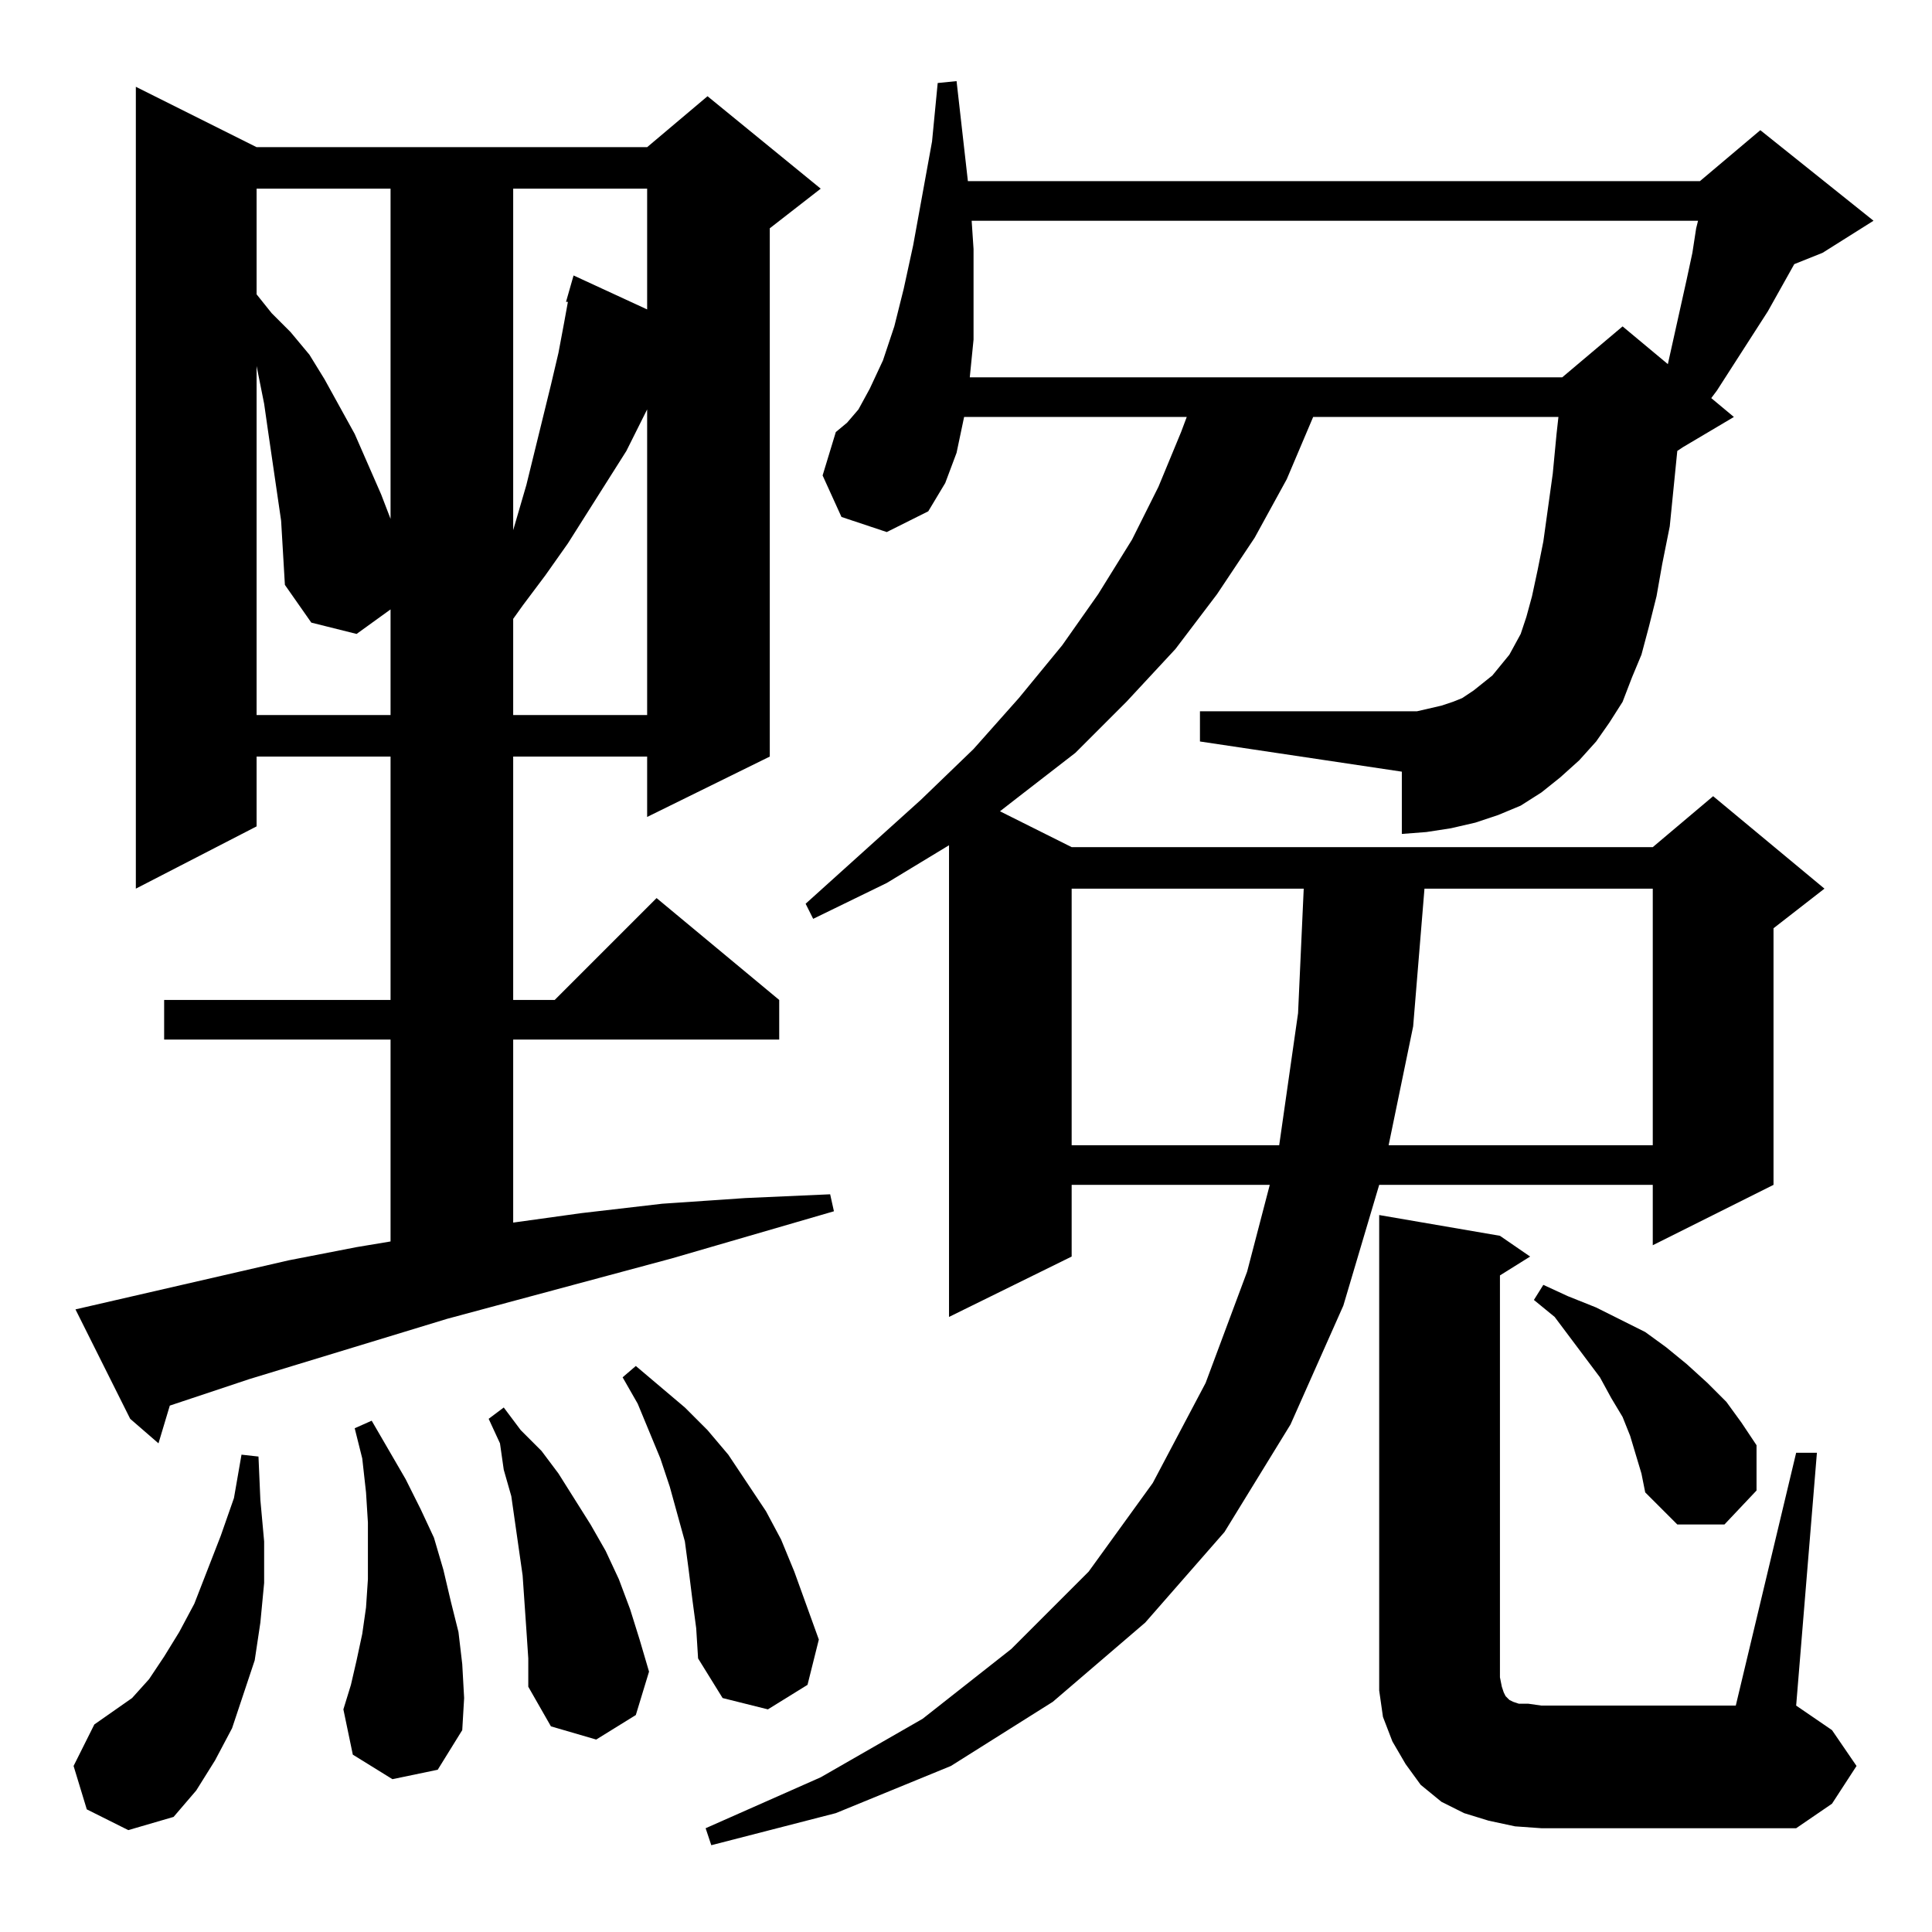 <?xml version="1.0" standalone="no"?>
<!DOCTYPE svg PUBLIC "-//W3C//DTD SVG 1.1//EN" "http://www.w3.org/Graphics/SVG/1.1/DTD/svg11.dtd" >
<svg xmlns="http://www.w3.org/2000/svg" xmlns:xlink="http://www.w3.org/1999/xlink" version="1.1" viewBox="0 -144 1024 1024">
  <g transform="matrix(1 0 0 -1 0 880)">
   <path fill="currentColor"
d="M837 621l-10 -9l-10 -8l-11 -7l-12 -5l-12 -4l-13 -3l-13 -2l-13 -1v33l-107 16v16h107h8l13 3l6 2l5 2l6 4l10 8l9 11l6 11l3 9l3 11l3 14l3 15l5 36l2 21l1 9h-130l-14 -33l-17 -31l-20 -30l-22 -29l-26 -28l-27 -27l-31 -24l-9 -7l38 -19h308l32 27l59 -49l-27 -21
v-136l-64 -32v32h-145l-19 -64l-28 -63l-35 -57l-42 -48l-49 -42l-54 -34l-61 -25l-66 -17l-3 9l61 27l54 31l47 37l41 41l34 47l28 53l22 59l12 46h-105v-38l-65 -32v250l-33 -20l-39 -19l-4 8l61 55l28 27l24 27l23 28l19 27l18 29l14 28l12 29l3 8h-118l-4 -19l-6 -16
l-9 -15l-22 -11l-24 8l-10 22l7 23l6 5l6 7l6 11l7 15l6 18l5 20l5 23l10 55l3 31l10 1l6 -53h388l32 27l60 -48l-27 -17l-15 -6l-14 -25l-27 -42l-3 -4l12 -10l-27 -16l-3 -2l-2 -20l-2 -20l-4 -20l-3 -17l-4 -16l-4 -15l-5 -12l-5 -13l-7 -11l-7 -10zM803 56l-14 3l-13 4
l-12 6l-11 9l-8 11l-7 12l-5 13l-2 14v14v238l64 -11l16 -11l-16 -10v-213l1 -5l1 -3l1 -2l1 -1l1 -1l2 -1l3 -1h5l7 -1h103l32 134h11l-11 -134l19 -13l13 -19l-13 -20l-19 -13h-135zM46 65l-7 23l11 22l10 7l10 7l9 10l8 12l8 13l8 15l14 36l7 20l4 23l9 -1l1 -23l2 -22
v-22l-2 -21l-3 -20l-6 -18l-6 -18l-9 -17l-10 -16l-12 -14l-24 -7zM279 160l-2 29l-2 14l-2 14l-2 14l-4 14l-2 14l-6 13l8 6l9 -12l11 -11l9 -12l17 -27l8 -14l7 -15l6 -16l5 -16l5 -17l-7 -23l-21 -13l-24 7l-12 21v15zM208 81l-21 13l-5 24l4 13l3 13l3 14l2 14l1 15v15
v15l-1 16l-2 18l-4 16l9 4l18 -31l8 -16l7 -15l5 -17l4 -17l4 -16l2 -17l1 -18l-1 -17l-13 -21zM367 176l-2 16l-2 15l-8 29l-5 15l-12 29l-8 14l7 6l26 -22l12 -12l11 -13l20 -30l8 -15l7 -17l13 -36l-6 -24l-21 -13l-24 6l-13 21l-1 16zM867 253l-3 10l-4 10l-6 10l-6 11
l-24 32l-11 9l5 8l13 -6l15 -6l26 -13l11 -8l11 -9l11 -10l10 -10l8 -11l8 -12v-24l-17 -18h-25l-17 17l-2 10zM153 356l36 7l18 3v107h-120v21h120v129h-71v-37l-64 -33v425l64 -32h207l32 27l60 -49l-27 -21v-280l-65 -32v32h-71v-129h22l54 54l65 -54v-21h-141v-97l36 5
l43 5l44 3l45 2l2 -9l-86 -25l-119 -32l-105 -32l-42 -14l-6 -20l-15 13l-29 58zM568 553v-136h110l10 70l3 66h-123zM755 553l-6 -73l-13 -63h140v136h-121zM149 748l-7 48l-2 14l-4 20v-185h71v56l-18 -13l-24 6l-14 20l-1 17zM332 785l-31 -49l-12 -17l-12 -16l-5 -7v-51
h71v162zM272 924v-181l7 24l13 53l4 17l3 16l2 11h-1l4 14l39 -18v64h-71zM136 924v-56l8 -10l10 -10l10 -12l8 -13l16 -29l14 -32l5 -13v175h-71zM515 907l1 -15v-25v-23l-2 -20h314l32 27l24 -20l10 45l3 14l2 13l1 4h-385z" />
  </g>

</svg>
